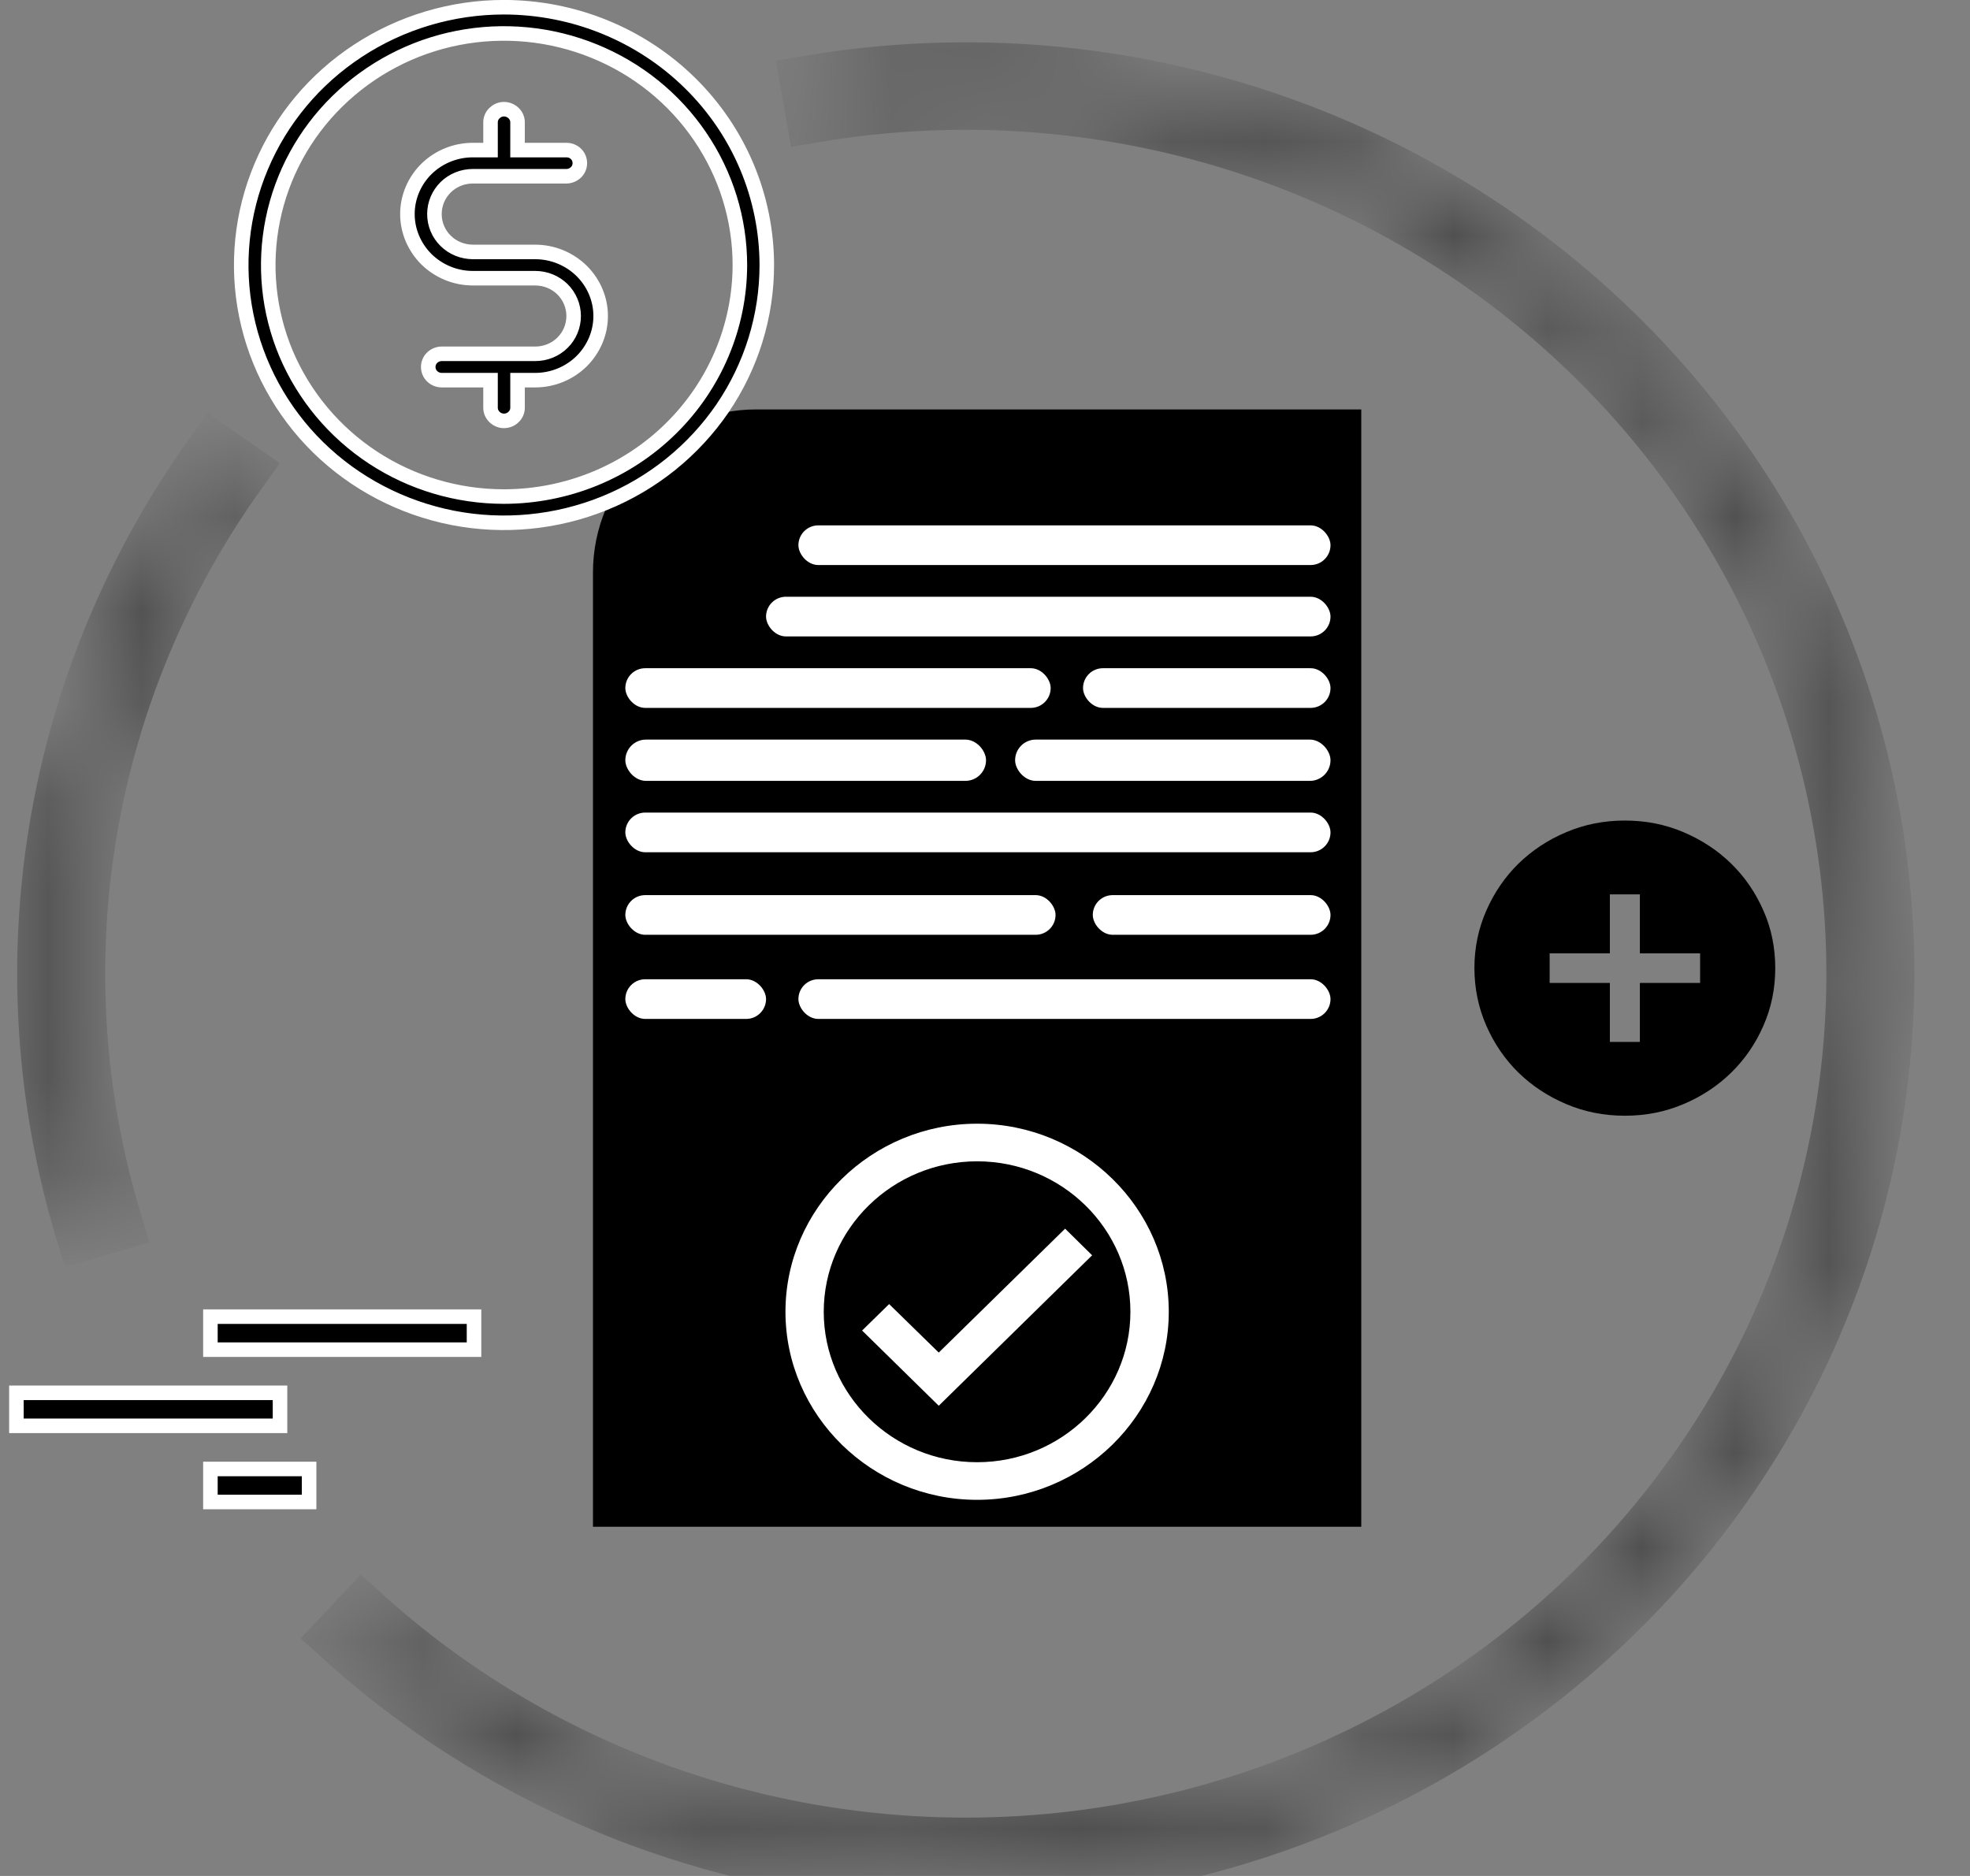 <svg width="21" height="20" viewBox="0 0 21 20" fill="none" xmlns="http://www.w3.org/2000/svg">
<rect x="0" y="0" width="21" height="20" fill="#808080" stroke="none"/>
<path d="M17.161 11.108H17.481V10.479H18.123V10.164H17.481V9.535H17.161V10.164H16.519V10.479H17.161V11.108ZM17.321 11.895C17.099 11.895 16.891 11.854 16.696 11.771C16.5 11.688 16.331 11.576 16.186 11.435C16.042 11.293 15.928 11.127 15.844 10.935C15.76 10.744 15.718 10.539 15.717 10.322C15.717 10.104 15.76 9.899 15.844 9.708C15.928 9.516 16.042 9.35 16.186 9.208C16.331 9.067 16.5 8.954 16.696 8.872C16.891 8.789 17.099 8.748 17.321 8.748C17.543 8.748 17.751 8.789 17.946 8.872C18.141 8.955 18.311 9.067 18.455 9.208C18.6 9.35 18.714 9.516 18.798 9.708C18.883 9.899 18.924 10.104 18.924 10.322C18.924 10.539 18.882 10.744 18.798 10.935C18.714 11.127 18.6 11.293 18.455 11.435C18.311 11.576 18.141 11.689 17.946 11.771C17.751 11.854 17.543 11.895 17.321 11.895Z" fill="black"/>
<rect x="2.243" y="14.037" width="2.81" height="0.352" fill="black" stroke="white" stroke-width="0.155"/>
<rect x="0.175" y="14.849" width="2.81" height="0.352" fill="black" stroke="white" stroke-width="0.155"/>
<rect x="2.243" y="15.661" width="1.052" height="0.352" fill="black" stroke="white" stroke-width="0.155"/>
<mask id="path-5-inside-1_104_506" fill="white">
<path d="M8.631 0.901C10.273 0.624 11.96 0.761 13.532 1.301C15.105 1.841 16.511 2.766 17.619 3.987C18.726 5.209 19.498 6.687 19.861 8.283C20.224 9.879 20.167 11.539 19.695 13.107C19.223 14.675 18.351 16.099 17.162 17.244C15.974 18.39 14.507 19.219 12.901 19.654C11.295 20.089 9.602 20.114 7.983 19.729C6.364 19.343 4.872 18.559 3.648 17.45L3.863 17.221C5.048 18.294 6.492 19.053 8.058 19.426C9.625 19.799 11.262 19.774 12.816 19.354C14.37 18.933 15.79 18.131 16.94 17.022C18.09 15.914 18.934 14.536 19.391 13.019C19.847 11.502 19.903 9.895 19.551 8.351C19.2 6.807 18.453 5.377 17.381 4.194C16.31 3.012 14.949 2.118 13.428 1.595C11.906 1.073 10.274 0.94 8.685 1.208L8.631 0.901Z"/>
</mask>
<path d="M8.631 0.901C10.273 0.624 11.96 0.761 13.532 1.301C15.105 1.841 16.511 2.766 17.619 3.987C18.726 5.209 19.498 6.687 19.861 8.283C20.224 9.879 20.167 11.539 19.695 13.107C19.223 14.675 18.351 16.099 17.162 17.244C15.974 18.39 14.507 19.219 12.901 19.654C11.295 20.089 9.602 20.114 7.983 19.729C6.364 19.343 4.872 18.559 3.648 17.45L3.863 17.221C5.048 18.294 6.492 19.053 8.058 19.426C9.625 19.799 11.262 19.774 12.816 19.354C14.37 18.933 15.79 18.131 16.94 17.022C18.09 15.914 18.934 14.536 19.391 13.019C19.847 11.502 19.903 9.895 19.551 8.351C19.2 6.807 18.453 5.377 17.381 4.194C16.31 3.012 14.949 2.118 13.428 1.595C11.906 1.073 10.274 0.94 8.685 1.208L8.631 0.901Z" stroke="black" stroke-width="0.621" mask="url(#path-5-inside-1_104_506)"/>
<mask id="path-6-inside-2_104_506" fill="white">
<path d="M0.9 13.124C0.478 11.729 0.383 10.258 0.623 8.822C0.863 7.386 1.433 6.022 2.288 4.833L2.547 5.013C1.72 6.163 1.169 7.483 0.936 8.872C0.704 10.262 0.795 11.685 1.205 13.035L0.9 13.124Z"/>
</mask>
<path d="M0.9 13.124C0.478 11.729 0.383 10.258 0.623 8.822C0.863 7.386 1.433 6.022 2.288 4.833L2.547 5.013C1.72 6.163 1.169 7.483 0.936 8.872C0.704 10.262 0.795 11.685 1.205 13.035L0.9 13.124Z" stroke="black" stroke-width="0.621" mask="url(#path-6-inside-2_104_506)"/>
<path d="M6.321 6.103C6.321 5.144 7.099 4.365 8.059 4.365H14.511V16.277H6.321V6.103Z" fill="black"/>
<rect x="8.511" y="5.601" width="5.672" height="0.423" rx="0.212" fill="white"/>
<rect x="8.166" y="6.362" width="6.017" height="0.423" rx="0.212" fill="white"/>
<rect x="6.666" y="7.124" width="4.534" height="0.423" rx="0.212" fill="white"/>
<rect x="11.545" y="7.124" width="2.638" height="0.423" rx="0.212" fill="white"/>
<rect x="10.821" y="7.885" width="3.362" height="0.44" rx="0.22" fill="white"/>
<rect x="6.666" y="7.885" width="3.845" height="0.44" rx="0.22" fill="white"/>
<rect x="6.666" y="8.663" width="7.517" height="0.423" rx="0.212" fill="white"/>
<rect x="6.666" y="9.543" width="4.586" height="0.423" rx="0.212" fill="white"/>
<rect x="11.649" y="9.543" width="2.534" height="0.423" rx="0.212" fill="white"/>
<rect x="8.511" y="10.44" width="5.672" height="0.423" rx="0.212" fill="white"/>
<rect x="6.666" y="10.44" width="1.5" height="0.423" rx="0.212" fill="white"/>
<path d="M10.416 11.98C9.292 11.98 8.373 12.882 8.373 13.985C8.373 15.088 9.292 15.99 10.416 15.99C11.54 15.99 12.459 15.088 12.459 13.985C12.459 12.882 11.54 11.98 10.416 11.98ZM10.416 15.589C9.515 15.589 8.781 14.869 8.781 13.985C8.781 13.101 9.515 12.381 10.416 12.381C11.317 12.381 12.05 13.101 12.05 13.985C12.05 14.869 11.317 15.589 10.416 15.589ZM11.354 13.099L10.007 14.42L9.478 13.903L9.19 14.185L10.007 14.987L11.642 13.383L11.354 13.099Z" fill="white"/>
<path d="M5.372 0.077C6.116 0.078 6.829 0.368 7.354 0.884C7.879 1.399 8.173 2.098 8.174 2.826C8.174 3.369 8.01 3.9 7.703 4.352C7.395 4.803 6.958 5.156 6.446 5.364C5.934 5.572 5.369 5.627 4.826 5.521C4.282 5.414 3.783 5.153 3.391 4.769C2.999 4.384 2.733 3.894 2.625 3.361C2.517 2.829 2.573 2.276 2.785 1.774C2.996 1.273 3.355 0.843 3.816 0.541C4.276 0.239 4.818 0.077 5.372 0.077ZM6.334 0.545C5.875 0.358 5.37 0.309 4.882 0.404C4.395 0.499 3.948 0.735 3.596 1.08C3.244 1.425 3.005 1.865 2.908 2.344C2.811 2.823 2.86 3.319 3.05 3.771C3.241 4.222 3.564 4.608 3.977 4.879C4.39 5.15 4.876 5.294 5.372 5.294H5.373C6.039 5.293 6.678 5.034 7.149 4.571C7.62 4.109 7.886 3.481 7.887 2.826C7.887 2.338 7.739 1.86 7.462 1.454C7.186 1.048 6.794 0.732 6.334 0.545ZM5.372 1.164C5.411 1.164 5.448 1.18 5.475 1.206C5.502 1.232 5.517 1.267 5.517 1.304V1.6H6.037C6.076 1.6 6.113 1.614 6.14 1.641C6.167 1.667 6.181 1.703 6.181 1.739C6.181 1.776 6.167 1.811 6.14 1.837C6.113 1.863 6.076 1.879 6.037 1.879H5.04C4.932 1.879 4.828 1.921 4.751 1.996C4.674 2.072 4.631 2.175 4.631 2.282C4.631 2.39 4.674 2.493 4.751 2.568C4.828 2.644 4.932 2.685 5.04 2.686H5.705C5.891 2.686 6.068 2.759 6.199 2.887C6.329 3.015 6.403 3.188 6.403 3.369C6.403 3.55 6.329 3.723 6.199 3.852C6.068 3.98 5.891 4.053 5.705 4.053H5.517V4.348C5.517 4.384 5.502 4.419 5.475 4.445C5.448 4.472 5.411 4.487 5.372 4.487C5.334 4.487 5.298 4.472 5.271 4.445C5.244 4.419 5.229 4.384 5.229 4.348V4.053H4.708C4.67 4.053 4.633 4.037 4.606 4.011C4.579 3.984 4.565 3.949 4.565 3.912C4.565 3.876 4.579 3.841 4.606 3.814C4.633 3.788 4.67 3.772 4.708 3.772H5.705C5.814 3.772 5.918 3.731 5.995 3.655C6.072 3.58 6.115 3.477 6.115 3.369C6.115 3.262 6.072 3.159 5.995 3.083C5.918 3.008 5.814 2.966 5.705 2.966H5.04C4.855 2.966 4.678 2.893 4.547 2.765C4.417 2.636 4.343 2.463 4.343 2.282C4.343 2.102 4.417 1.928 4.547 1.8C4.678 1.672 4.855 1.6 5.04 1.6H5.229V1.304C5.229 1.267 5.244 1.232 5.271 1.206C5.298 1.18 5.334 1.164 5.372 1.164Z" fill="black" stroke="white" stroke-width="0.155"/>
</svg>
